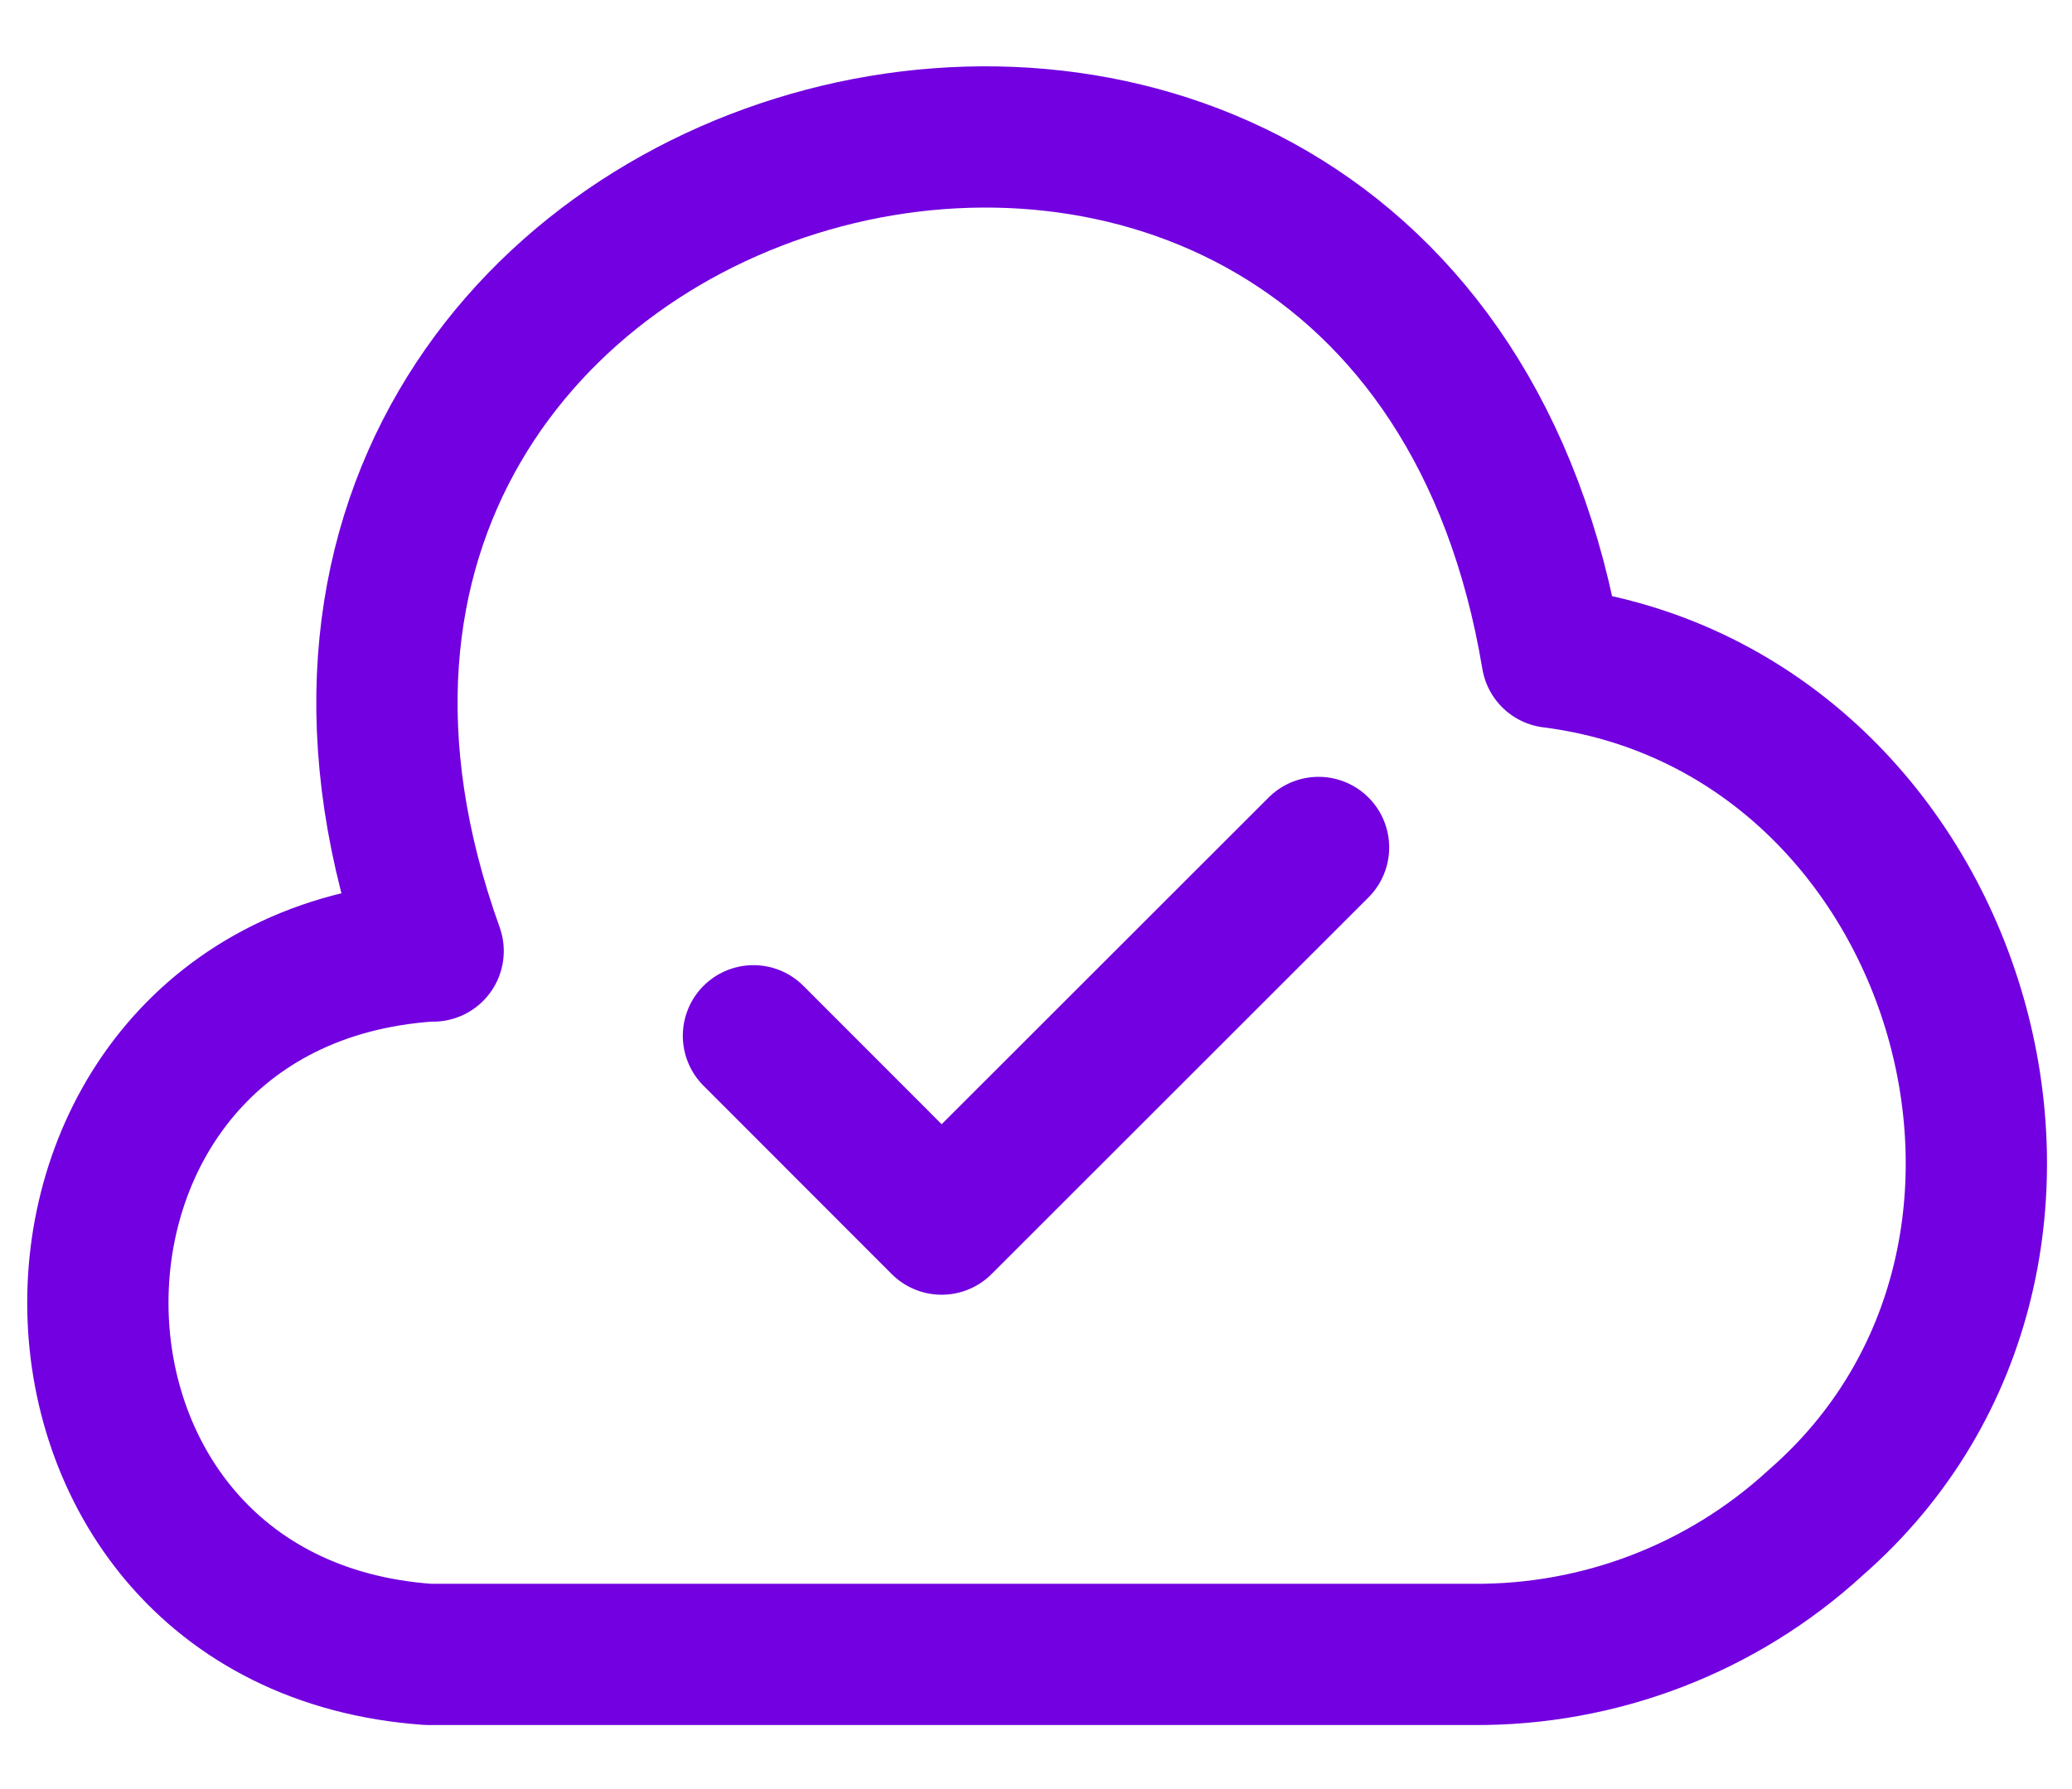<svg width="22" height="19" viewBox="0 0 22 19" fill="none" xmlns="http://www.w3.org/2000/svg">
<path d="M4.549 10.1C-0.131 10.43 -0.131 17.24 4.549 17.57H15.639C16.989 17.58 18.289 17.08 19.279 16.17C22.569 13.3 20.809 7.53 16.479 6.98C14.919 -2.39 1.389 1.17 4.599 10.1" stroke="#7200E0" stroke-width="1.5" stroke-miterlimit="10" stroke-linecap="round" stroke-linejoin="round"/>
<path d="M8 11L9.998 13L14 9" stroke="#7200E0" stroke-width="1.5" stroke-linecap="round" stroke-linejoin="round"/>
</svg>
